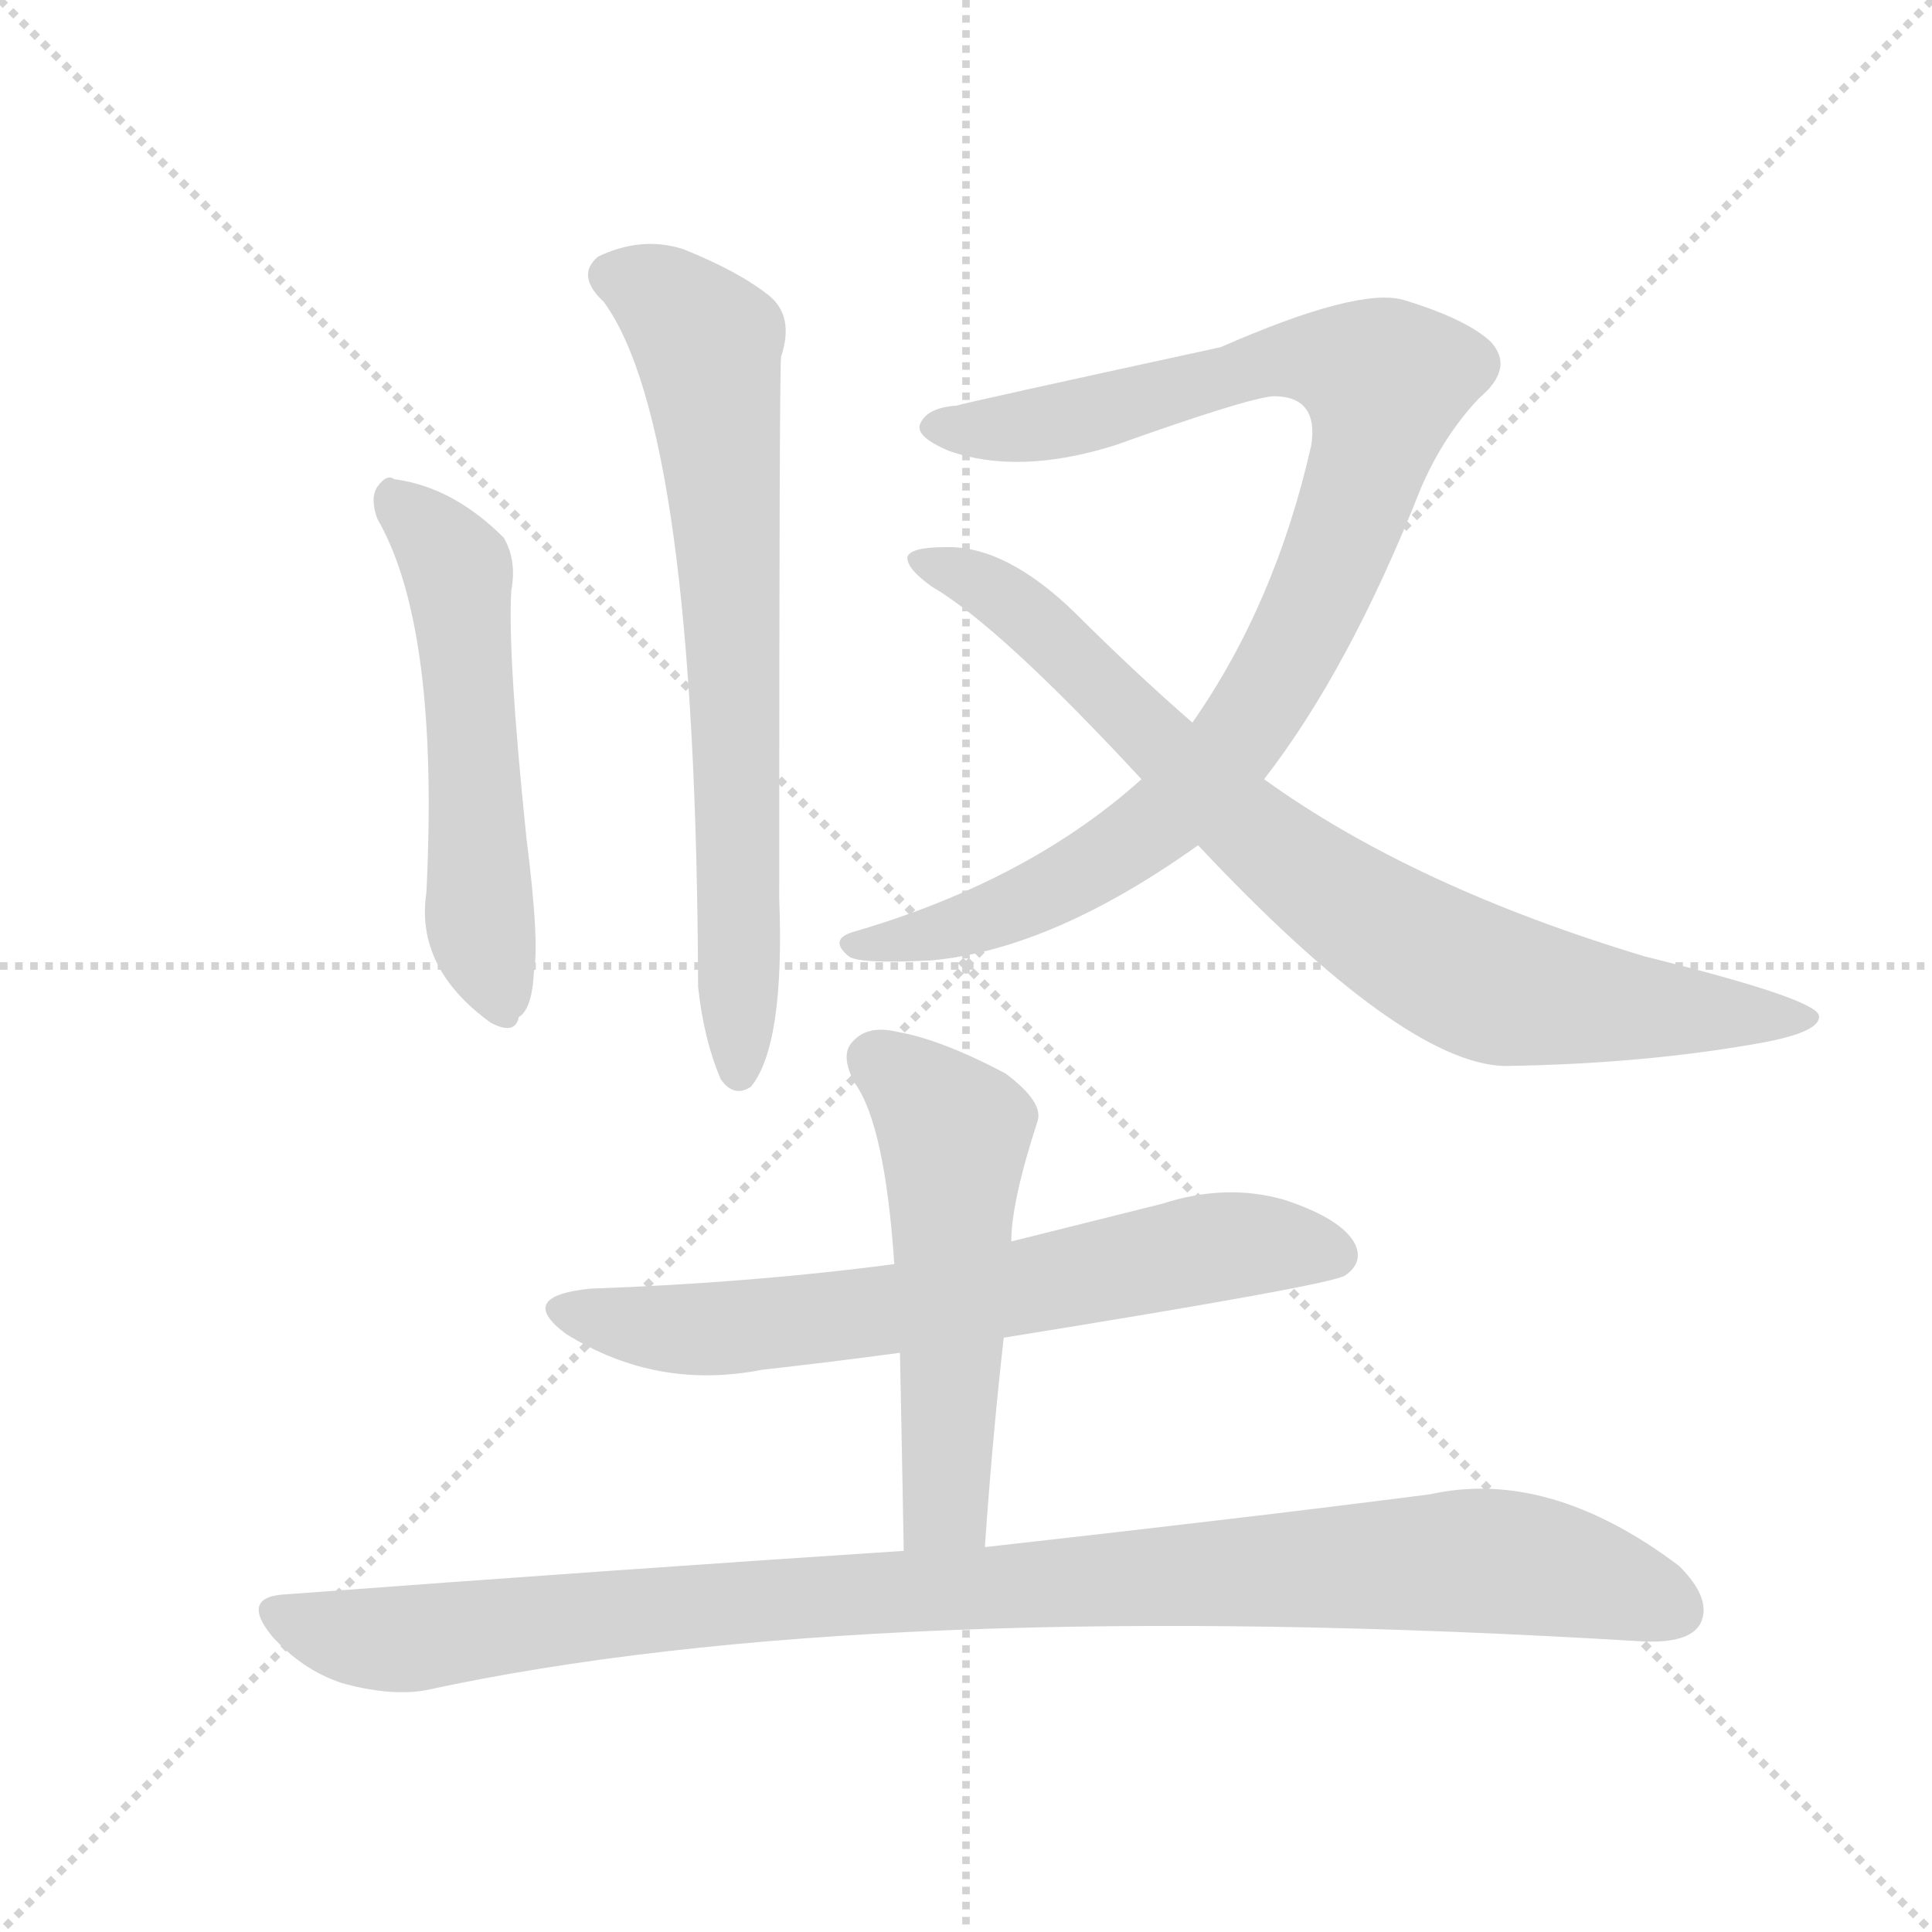 <svg xmlns="http://www.w3.org/2000/svg" version="1.1" viewBox="0 0 1024 1024">
  <g stroke="lightgray" stroke-dasharray="1,1" stroke-width="1" transform="scale(4, 4)">
    <line x1="0" y1="0" x2="256" y2="256" />
    <line x1="256" y1="0" x2="0" y2="256" />
    <line x1="128" y1="0" x2="128" y2="256" />
    <line x1="0" y1="128" x2="256" y2="128" />
  </g>
  <g transform="scale(1.0, -1.0) translate(0.0, -826.00)">
    <style type="text/css">
      
        @keyframes keyframes0 {
          from {
            stroke: blue;
            stroke-dashoffset: 533;
            stroke-width: 128;
          }
          63% {
            animation-timing-function: step-end;
            stroke: blue;
            stroke-dashoffset: 0;
            stroke-width: 128;
          }
          to {
            stroke: black;
            stroke-width: 1024;
          }
        }
        #make-me-a-hanzi-animation-0 {
          animation: keyframes0 0.684s both;
          animation-delay: 0s;
          animation-timing-function: linear;
        }
      
        @keyframes keyframes1 {
          from {
            stroke: blue;
            stroke-dashoffset: 704;
            stroke-width: 128;
          }
          70% {
            animation-timing-function: step-end;
            stroke: blue;
            stroke-dashoffset: 0;
            stroke-width: 128;
          }
          to {
            stroke: black;
            stroke-width: 1024;
          }
        }
        #make-me-a-hanzi-animation-1 {
          animation: keyframes1 0.823s both;
          animation-delay: 0.684s;
          animation-timing-function: linear;
        }
      
        @keyframes keyframes2 {
          from {
            stroke: blue;
            stroke-dashoffset: 943;
            stroke-width: 128;
          }
          75% {
            animation-timing-function: step-end;
            stroke: blue;
            stroke-dashoffset: 0;
            stroke-width: 128;
          }
          to {
            stroke: black;
            stroke-width: 1024;
          }
        }
        #make-me-a-hanzi-animation-2 {
          animation: keyframes2 1.017s both;
          animation-delay: 1.507s;
          animation-timing-function: linear;
        }
      
        @keyframes keyframes3 {
          from {
            stroke: blue;
            stroke-dashoffset: 809;
            stroke-width: 128;
          }
          72% {
            animation-timing-function: step-end;
            stroke: blue;
            stroke-dashoffset: 0;
            stroke-width: 128;
          }
          to {
            stroke: black;
            stroke-width: 1024;
          }
        }
        #make-me-a-hanzi-animation-3 {
          animation: keyframes3 0.908s both;
          animation-delay: 2.524s;
          animation-timing-function: linear;
        }
      
        @keyframes keyframes4 {
          from {
            stroke: blue;
            stroke-dashoffset: 665;
            stroke-width: 128;
          }
          68% {
            animation-timing-function: step-end;
            stroke: blue;
            stroke-dashoffset: 0;
            stroke-width: 128;
          }
          to {
            stroke: black;
            stroke-width: 1024;
          }
        }
        #make-me-a-hanzi-animation-4 {
          animation: keyframes4 0.791s both;
          animation-delay: 3.432s;
          animation-timing-function: linear;
        }
      
        @keyframes keyframes5 {
          from {
            stroke: blue;
            stroke-dashoffset: 532;
            stroke-width: 128;
          }
          63% {
            animation-timing-function: step-end;
            stroke: blue;
            stroke-dashoffset: 0;
            stroke-width: 128;
          }
          to {
            stroke: black;
            stroke-width: 1024;
          }
        }
        #make-me-a-hanzi-animation-5 {
          animation: keyframes5 0.683s both;
          animation-delay: 4.224s;
          animation-timing-function: linear;
        }
      
        @keyframes keyframes6 {
          from {
            stroke: blue;
            stroke-dashoffset: 1003;
            stroke-width: 128;
          }
          77% {
            animation-timing-function: step-end;
            stroke: blue;
            stroke-dashoffset: 0;
            stroke-width: 128;
          }
          to {
            stroke: black;
            stroke-width: 1024;
          }
        }
        #make-me-a-hanzi-animation-6 {
          animation: keyframes6 1.066s both;
          animation-delay: 4.907s;
          animation-timing-function: linear;
        }
      
    </style>
    
      <path d="M 200 551 Q 233 494 226 353 Q 220 313 260 284 Q 273 277 275 287 Q 282 291 283 311 Q 286 327 279 382 Q 269 479 271 513 Q 274 529 267 541 Q 240 568 209 572 Q 205 575 200 568 Q 196 562 200 551 Z" fill="lightgray" />
    
      <path d="M 320 666 Q 369 599 370 303 Q 373 275 382 254 Q 389 244 398 250 Q 416 272 413 350 Q 413 630 414 637 Q 421 658 408 669 Q 392 682 362 694 Q 340 701 317 690 Q 305 680 320 666 Z" fill="lightgray" />
    
      <path d="M 670 413 Q 715 471 753 567 Q 765 595 784 615 Q 803 631 790 645 Q 777 657 744 667 Q 720 674 647 642 Q 509 612 507 611 Q 492 610 488 602 Q 484 595 503 587 Q 540 574 591 590 Q 661 615 675 616 Q 699 616 695 590 Q 676 506 632 443 L 605 413 Q 545 359 452 332 Q 439 328 450 319 Q 456 315 494 317 Q 558 323 635 378 L 670 413 Z" fill="lightgray" />
    
      <path d="M 635 378 Q 743 263 797 261 Q 870 262 932 273 Q 966 279 964 288 Q 961 297 872 319 Q 749 356 670 413 L 632 443 Q 601 470 570 501 Q 533 537 501 536 Q 483 536 481 531 Q 480 525 494 515 Q 530 494 605 413 L 635 378 Z" fill="lightgray" />
    
      <path d="M 532 117 Q 706 145 713 150 Q 723 157 718 167 Q 711 180 681 190 Q 650 199 616 188 L 536 168 L 474 156 Q 398 146 313 143 Q 273 139 300 119 Q 348 89 404 100 Q 440 104 477 109 L 532 117 Z" fill="lightgray" />
    
      <path d="M 522 6 Q 526 64 532 117 L 536 168 Q 536 189 550 232 Q 553 242 533 257 Q 499 275 476 279 Q 460 283 452 274 Q 445 267 453 252 Q 469 230 474 156 L 477 109 Q 478 60 479 4 C 480 -26 520 -24 522 6 Z" fill="lightgray" />
    
      <path d="M 479 4 Q 326 -6 152 -19 Q 127 -20 144 -41 Q 160 -59 181 -66 Q 206 -73 225 -70 Q 459 -19 871 -44 Q 895 -45 901 -35 Q 908 -22 890 -4 Q 821 48 758 34 Q 665 22 522 6 L 479 4 Z" fill="lightgray" />
    
    
      <clipPath id="make-me-a-hanzi-clip-0">
        <path d="M 200 551 Q 233 494 226 353 Q 220 313 260 284 Q 273 277 275 287 Q 282 291 283 311 Q 286 327 279 382 Q 269 479 271 513 Q 274 529 267 541 Q 240 568 209 572 Q 205 575 200 568 Q 196 562 200 551 Z" />
      </clipPath>
      <path clip-path="url(#make-me-a-hanzi-clip-0)" d="M 208 562 L 243 521 L 254 344 L 265 300" fill="none" id="make-me-a-hanzi-animation-0" stroke-dasharray="405 810" stroke-linecap="round" />
    
      <clipPath id="make-me-a-hanzi-clip-1">
        <path d="M 320 666 Q 369 599 370 303 Q 373 275 382 254 Q 389 244 398 250 Q 416 272 413 350 Q 413 630 414 637 Q 421 658 408 669 Q 392 682 362 694 Q 340 701 317 690 Q 305 680 320 666 Z" />
      </clipPath>
      <path clip-path="url(#make-me-a-hanzi-clip-1)" d="M 326 679 L 350 669 L 375 644 L 391 448 L 392 258" fill="none" id="make-me-a-hanzi-animation-1" stroke-dasharray="576 1152" stroke-linecap="round" />
    
      <clipPath id="make-me-a-hanzi-clip-2">
        <path d="M 670 413 Q 715 471 753 567 Q 765 595 784 615 Q 803 631 790 645 Q 777 657 744 667 Q 720 674 647 642 Q 509 612 507 611 Q 492 610 488 602 Q 484 595 503 587 Q 540 574 591 590 Q 661 615 675 616 Q 699 616 695 590 Q 676 506 632 443 L 605 413 Q 545 359 452 332 Q 439 328 450 319 Q 456 315 494 317 Q 558 323 635 378 L 670 413 Z" />
      </clipPath>
      <path clip-path="url(#make-me-a-hanzi-clip-2)" d="M 496 600 L 525 598 L 578 606 L 635 626 L 686 635 L 700 636 L 735 624 L 728 587 L 704 522 L 649 425 L 614 391 L 560 356 L 510 335 L 456 325" fill="none" id="make-me-a-hanzi-animation-2" stroke-dasharray="815 1630" stroke-linecap="round" />
    
      <clipPath id="make-me-a-hanzi-clip-3">
        <path d="M 635 378 Q 743 263 797 261 Q 870 262 932 273 Q 966 279 964 288 Q 961 297 872 319 Q 749 356 670 413 L 632 443 Q 601 470 570 501 Q 533 537 501 536 Q 483 536 481 531 Q 480 525 494 515 Q 530 494 605 413 L 635 378 Z" />
      </clipPath>
      <path clip-path="url(#make-me-a-hanzi-clip-3)" d="M 486 529 L 539 505 L 678 372 L 763 316 L 804 300 L 960 287" fill="none" id="make-me-a-hanzi-animation-3" stroke-dasharray="681 1362" stroke-linecap="round" />
    
      <clipPath id="make-me-a-hanzi-clip-4">
        <path d="M 532 117 Q 706 145 713 150 Q 723 157 718 167 Q 711 180 681 190 Q 650 199 616 188 L 536 168 L 474 156 Q 398 146 313 143 Q 273 139 300 119 Q 348 89 404 100 Q 440 104 477 109 L 532 117 Z" />
      </clipPath>
      <path clip-path="url(#make-me-a-hanzi-clip-4)" d="M 304 133 L 328 124 L 379 121 L 542 142 L 640 165 L 707 161" fill="none" id="make-me-a-hanzi-animation-4" stroke-dasharray="537 1074" stroke-linecap="round" />
    
      <clipPath id="make-me-a-hanzi-clip-5">
        <path d="M 522 6 Q 526 64 532 117 L 536 168 Q 536 189 550 232 Q 553 242 533 257 Q 499 275 476 279 Q 460 283 452 274 Q 445 267 453 252 Q 469 230 474 156 L 477 109 Q 478 60 479 4 C 480 -26 520 -24 522 6 Z" />
      </clipPath>
      <path clip-path="url(#make-me-a-hanzi-clip-5)" d="M 464 265 L 496 238 L 506 218 L 502 32 L 486 12" fill="none" id="make-me-a-hanzi-animation-5" stroke-dasharray="404 808" stroke-linecap="round" />
    
      <clipPath id="make-me-a-hanzi-clip-6">
        <path d="M 479 4 Q 326 -6 152 -19 Q 127 -20 144 -41 Q 160 -59 181 -66 Q 206 -73 225 -70 Q 459 -19 871 -44 Q 895 -45 901 -35 Q 908 -22 890 -4 Q 821 48 758 34 Q 665 22 522 6 L 479 4 Z" />
      </clipPath>
      <path clip-path="url(#make-me-a-hanzi-clip-6)" d="M 148 -30 L 173 -39 L 216 -43 L 368 -25 L 771 -1 L 838 -9 L 888 -28" fill="none" id="make-me-a-hanzi-animation-6" stroke-dasharray="875 1750" stroke-linecap="round" />
    
  </g>
</svg>